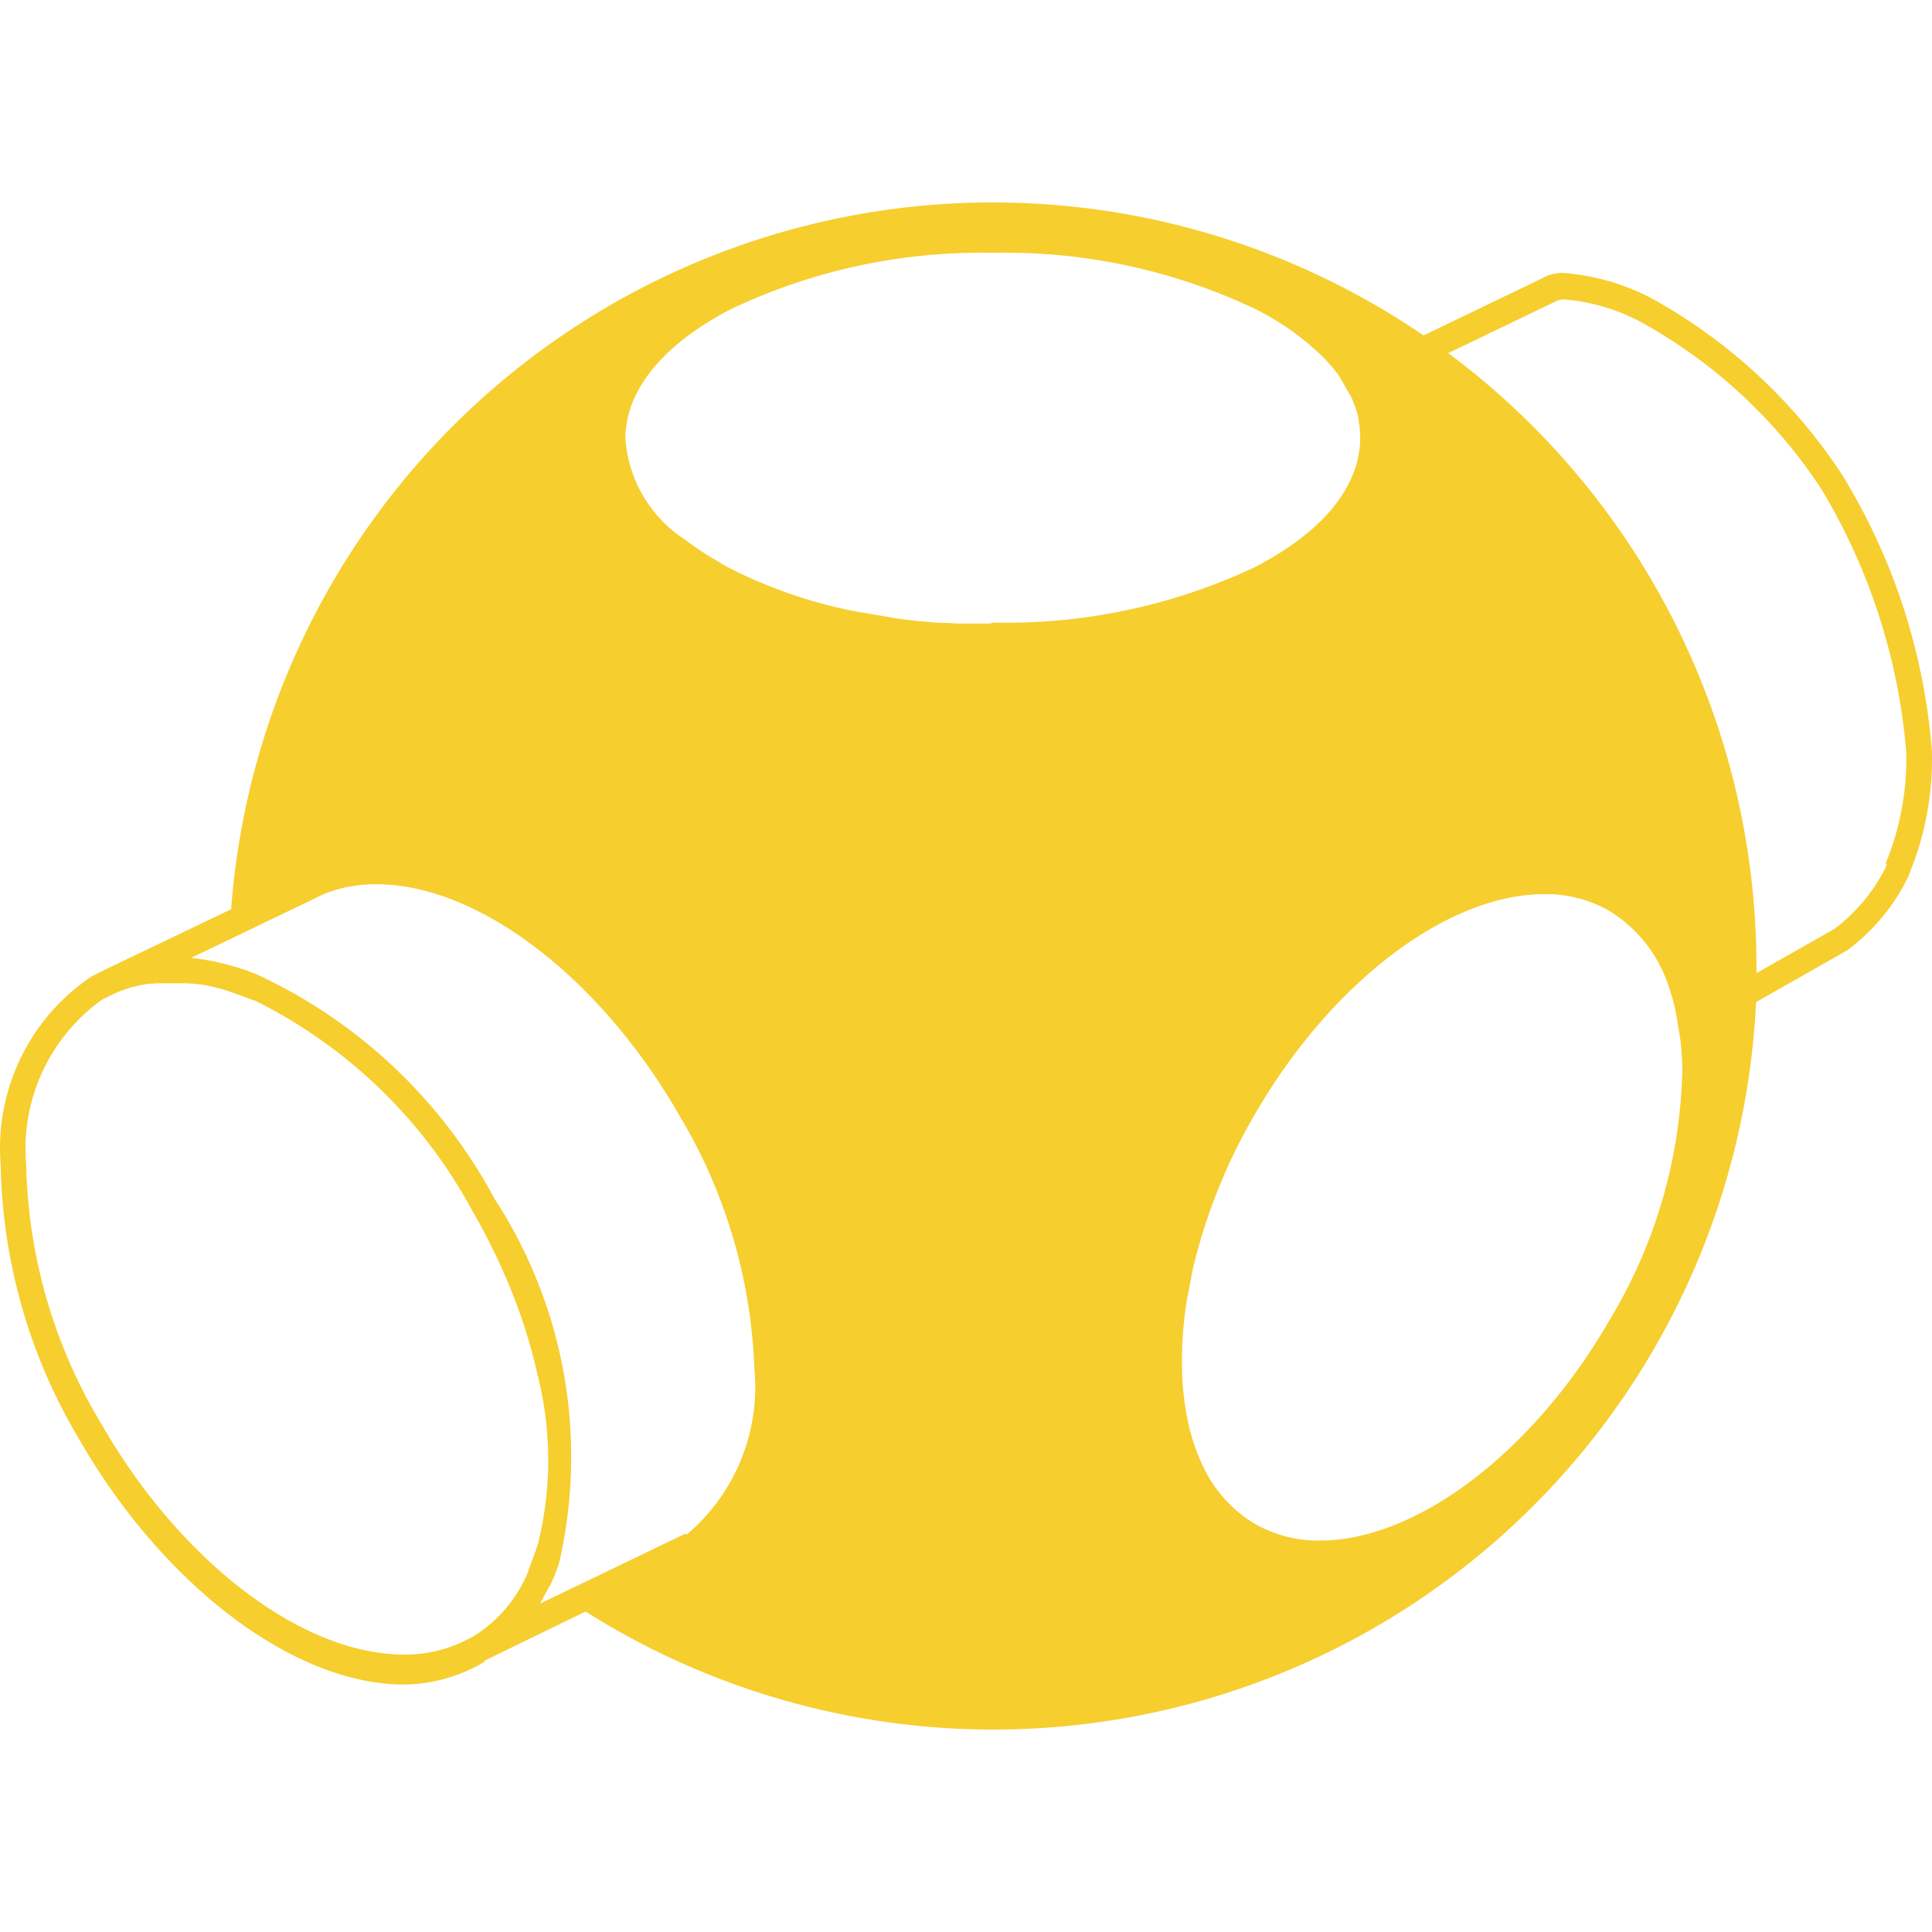 <?xml version="1.0" encoding="UTF-8" standalone="no"?>
<svg
   width="128"
   height="128"
   viewBox="0 0 128 128"
   version="1.1"
   id="svg1"
   sodipodi:docname="OpenSCAD.svg"
   inkscape:version="1.3.2 (091e20e, 2023-11-25, custom)"
   xmlns:inkscape="http://www.inkscape.org/namespaces/inkscape"
   xmlns:sodipodi="http://sodipodi.sourceforge.net/DTD/sodipodi-0.dtd"
   xmlns="http://www.w3.org/2000/svg"
   xmlns:svg="http://www.w3.org/2000/svg"
   xmlns:rdf="http://www.w3.org/1999/02/22-rdf-syntax-ns#"
   xmlns:cc="http://creativecommons.org/ns#"
   xmlns:dc="http://purl.org/dc/elements/1.1/">
  <defs
     id="defs1" />
  <sodipodi:namedview
     id="namedview1"
     pagecolor="#ffffff"
     bordercolor="#111111"
     borderopacity="1"
     inkscape:showpageshadow="0"
     inkscape:pageopacity="0"
     inkscape:pagecheckerboard="1"
     inkscape:deskcolor="#d1d1d1"
     inkscape:zoom="4.2592135"
     inkscape:cx="62.335452"
     inkscape:cy="52.709262"
     inkscape:window-width="1920"
     inkscape:window-height="1009"
     inkscape:window-x="-8"
     inkscape:window-y="-8"
     inkscape:window-maximized="1"
     inkscape:current-layer="svg1" />
  <title
     id="title1">file_type_openscad</title>
  <path
     d="m 109.26,19.677 a 15.221,15.221 0 0 0 -5.607,-1.59 2.596,2.596 0 0 0 -1.462,0.343 l -7.878,3.793 A 50.609,50.609 0 0 0 15.313,60.241 l -8.225,3.939 v 0 l -1.083,0.539 -0.027,0.032 A 13.709,13.709 0 0 0 0.046,77.194 36.781,36.781 0 0 0 5.287,95.427 C 10.825,105.023 19.453,111.604 26.764,111.604 v 0 a 10.624,10.624 0 0 0 5.351,-1.517 v -0.069 l 6.681,-3.249 a 50.586,50.586 0 0 0 77.546,-40.377 l 6.004,-3.409 0.091,-0.064 a 13.33,13.33 0 0 0 3.998,-4.853 l 0.105,-0.292 A 19.91,19.91 0 0 0 127.995,49.836 40.962,40.962 0 0 0 121.972,31.338 35.744,35.744 0 0 0 109.26,19.677 M 83.176,37.59 C 87.632,35.259 90.09,32.229 90.104,29.053 v 0 c 0,3.199 -2.463,6.178 -6.932,8.513 M 35.008,104.096 c -0.082,0.201 -0.082,0.201 -0.128,0.297 a 9.139,9.139 0 0 1 -3.619,4.085 h -0.037 a 8.842,8.842 0 0 1 -4.469,1.138 c -6.713,0 -14.746,-6.105 -19.992,-15.194 A 34.661,34.661 0 0 1 1.736,77.194 12.16,12.16 0 0 1 6.763,66.227 l 1.069,-0.516 0.192,-0.069 a 1.503,1.503 0 0 1 0.201,-0.073 1.577,1.577 0 0 1 0.192,-0.064 l 0.215,-0.069 0.183,-0.05 0.228,-0.059 0.183,-0.037 0.242,-0.05 0.183,-0.032 0.247,-0.037 h 0.201 l 0.251,-0.027 h 2.033 l 0.288,0.027 h 0.169 l 0.311,0.046 h 0.146 l 0.347,0.059 0.165,0.037 0.324,0.073 0.16,0.037 0.338,0.087 c 0.343,0.078 2.349,0.827 2.349,0.827 a 33.052,33.052 0 0 1 14.321,13.892 c 0.58,1.001 1.11,2.015 1.59,3.034 0.361,0.763 0.695,1.522 1.001,2.285 0.206,0.512 0.398,1.019 0.576,1.531 0.334,0.95 0.621,1.901 0.864,2.842 0.091,0.347 0.178,0.695 0.256,1.042 a 1.252,1.252 0 0 0 0.059,0.251 22.903,22.903 0 0 1 -0.027,11.15 c 0,0 -0.526,1.471 -0.612,1.677 m 10.396,-2.431 -6.498,3.13 -1.768,0.85 -1.371,0.653 c 0.041,-0.069 0.082,-0.137 0.119,-0.206 l 0.082,-0.142 c 0.137,-0.242 0.27,-0.498 0.398,-0.759 h 0.037 l 0.037,-0.073 c 0.128,-0.279 0.251,-0.557 0.366,-0.85 0.073,-0.183 0.137,-0.375 0.206,-0.567 l 0.041,-0.137 A 31.311,31.311 0 0 0 32.769,79.429 34.135,34.135 0 0 0 16.953,64.527 l -0.667,-0.247 -0.635,-0.206 -0.402,-0.114 -0.283,-0.078 -0.228,-0.059 -0.457,-0.105 -0.265,-0.055 -0.457,-0.082 -0.457,-0.069 -0.297,-0.041 h -0.16 l 2.664,-1.279 1.732,-0.836 4.483,-2.152 a 9.249,9.249 0 0 1 3.409,-0.621 c 6.717,0 14.764,6.114 20.015,15.212 a 35.003,35.003 0 0 1 5.027,16.816 12.795,12.795 0 0 1 -4.497,11.072 M 56.526,40.478 A 31.827,31.827 0 0 1 48.365,37.653 8.531,8.531 0 0 1 47.57,37.197 19,19 0 0 1 45.431,35.785 8.733,8.733 0 0 1 41.433,29.072 c 0,-3.199 2.463,-6.224 6.932,-8.559 a 38.549,38.549 0 0 1 17.442,-3.761 38.549,38.549 0 0 1 17.442,3.761 17.758,17.758 0 0 1 4.373,3.112 10.661,10.661 0 0 1 1.124,1.321 l 0.845,1.481 v 0.046 c 0.091,0.201 0.169,0.402 0.238,0.603 v 0 c 0.064,0.196 0.119,0.398 0.165,0.599 v 0.082 a 1.417,1.417 0 0 0 0.041,0.228 c 0,0.078 0.037,0.206 0.05,0.311 a 1.874,1.874 0 0 0 -0.046,-0.315 2.495,2.495 0 0 0 0.046,0.315 v 0.119 a 5.662,5.662 0 0 1 0.032,0.621 c 0,3.199 -2.472,6.187 -6.937,8.518 a 38.604,38.604 0 0 1 -17.447,3.692 v 0 l -0.087,0.064 h -1.855 a 7.385,7.385 0 0 1 -0.955,-0.041 h -0.512 c -0.457,-0.027 -0.877,-0.064 -1.311,-0.11 h -0.096 c -0.48,-0.05 -0.955,-0.11 -1.43,-0.174 z M 79.05,83.976 A 37.416,37.416 0 0 1 83.117,73.863 C 88.143,65.131 95.875,59.24 102.309,59.24 a 8.422,8.422 0 0 1 4.295,1.101 9.176,9.176 0 0 1 3.98,5.104 14.138,14.138 0 0 1 0.457,1.672 l 0.288,1.764 a 19.617,19.617 0 0 1 0.128,2.006 33.303,33.303 0 0 1 -4.812,16.556 c -5.027,8.737 -12.763,14.623 -19.192,14.623 a 8.463,8.463 0 0 1 -4.295,-1.097 8.76,8.76 0 0 1 -3.519,-3.962 12.923,12.923 0 0 1 -0.873,-2.55 18.457,18.457 0 0 1 -0.457,-4.035 25.206,25.206 0 0 1 0.329,-4.309 z m 45.966,-26.76 -0.105,0.292 a 11.607,11.607 0 0 1 -3.382,4.04 l -5.059,2.87 -0.101,0.059 V 64.002 A 50.673,50.673 0 0 0 95.935,23.383 h 0.041 l 7.234,-3.482 v 0 a 1.732,1.732 0 0 1 0.507,-0.059 13.151,13.151 0 0 1 4.917,1.449 33.783,33.783 0 0 1 12.036,11.109 40.213,40.213 0 0 1 5.625,17.438 18.251,18.251 0 0 1 -1.371,7.385"
     style="fill:#f6ce2e;stroke-width:4.57"
     id="path1" />
</svg>
